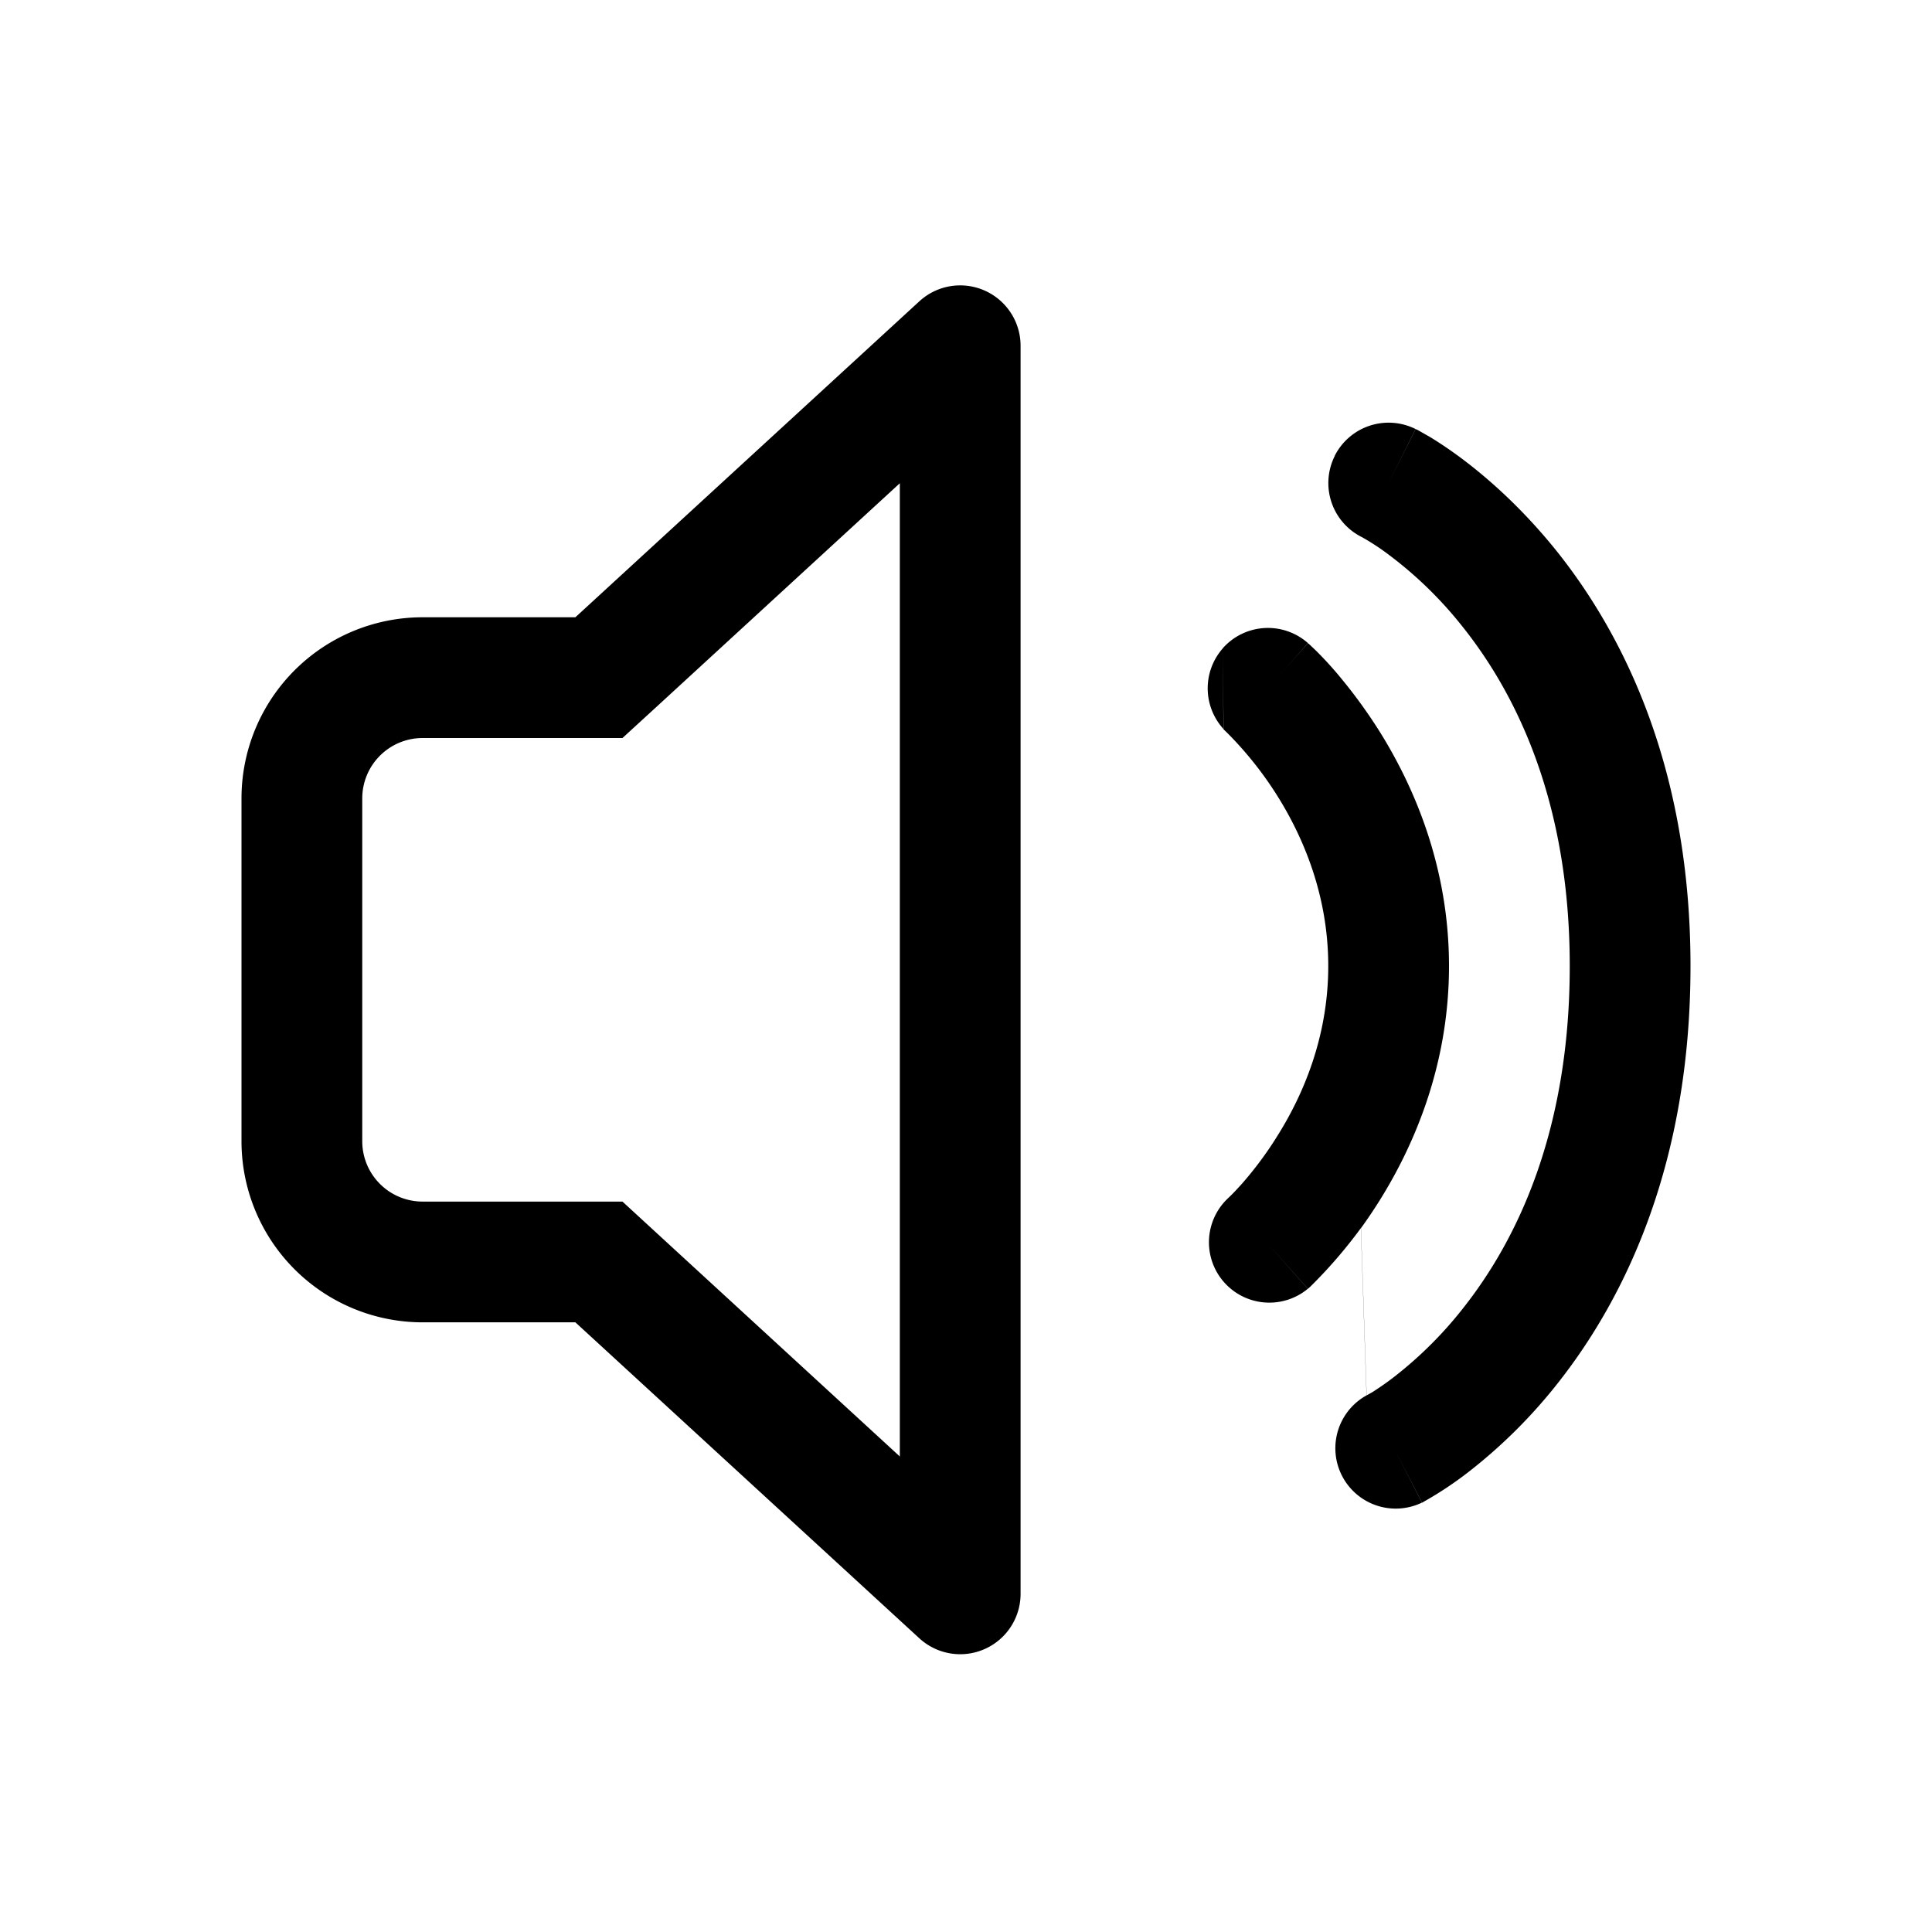 <svg xmlns="http://www.w3.org/2000/svg" width="16" height="16" viewBox="0 0 16 16"><path fill="currentColor" fill-rule="evenodd" d="M4.765 6.112h.39l.287-.263 2.01-1.847v8.06l-2.01-1.847-.287-.264H3.5a.5.5 0 01-.5-.5V6.612a.5.5 0 01.5-.5zM2 6.612a1.5 1.5 0 011.5-1.5h1.265l2.849-2.617a.5.5 0 01.838.369V13.2a.5.5 0 01-.838.368l-2.849-2.617H3.5a1.5 1.5 0 01-1.5-1.5zm9.053-2.836a.5.5 0 01.67-.223L11.5 4l.224-.447.002.001.003.002.01.004.107.061c.067.041.159.101.267.182.215.162.497.41.778.76C13.456 5.27 14 6.378 14 8c0 1.618-.53 2.725-1.082 3.433a4.3 4.3 0 01-.76.76 3 3 0 01-.368.244l-.008.005-.003.002h-.002l-.227-.44.226.44a.5.5 0 01-.459-.888l-.047-1.385a4 4 0 01-.418.484l-.013.012-.005.004-.001.001-.001.001-.333-.373.332.373a.5.5 0 01-.666-.745l-.034-3.89.034 3.89.003-.003.022-.021q.031-.03.092-.097c.078-.089.186-.222.293-.394C10.793 9.068 11 8.585 11 8s-.207-1.068-.424-1.413a3 3 0 00-.407-.512l-.003-.003-.034-.033-.005-.671a.5.5 0 01.705-.042L10.5 5.7c.332-.374.333-.373.333-.373l.002.002.005.004.013.012.042.04a3 3 0 01.221.244l-.047-1.375.047 1.375c.093.113.2.256.308.427C11.707 6.508 12 7.174 12 8s-.293 1.492-.576 1.944a4 4 0 01-.153.227l.047 1.385.007-.004.044-.025c.04-.026.103-.067.18-.127a3.3 3.3 0 00.581-.583c.424-.542.87-1.435.87-2.817 0-1.379-.456-2.27-.89-2.813a3.3 3.3 0 00-.597-.584 2 2 0 00-.231-.153l-.008-.004a.5.5 0 01-.22-.67m-.927 1.592.006.67a.5.5 0 01-.005-.67" clip-rule="evenodd"/></svg>